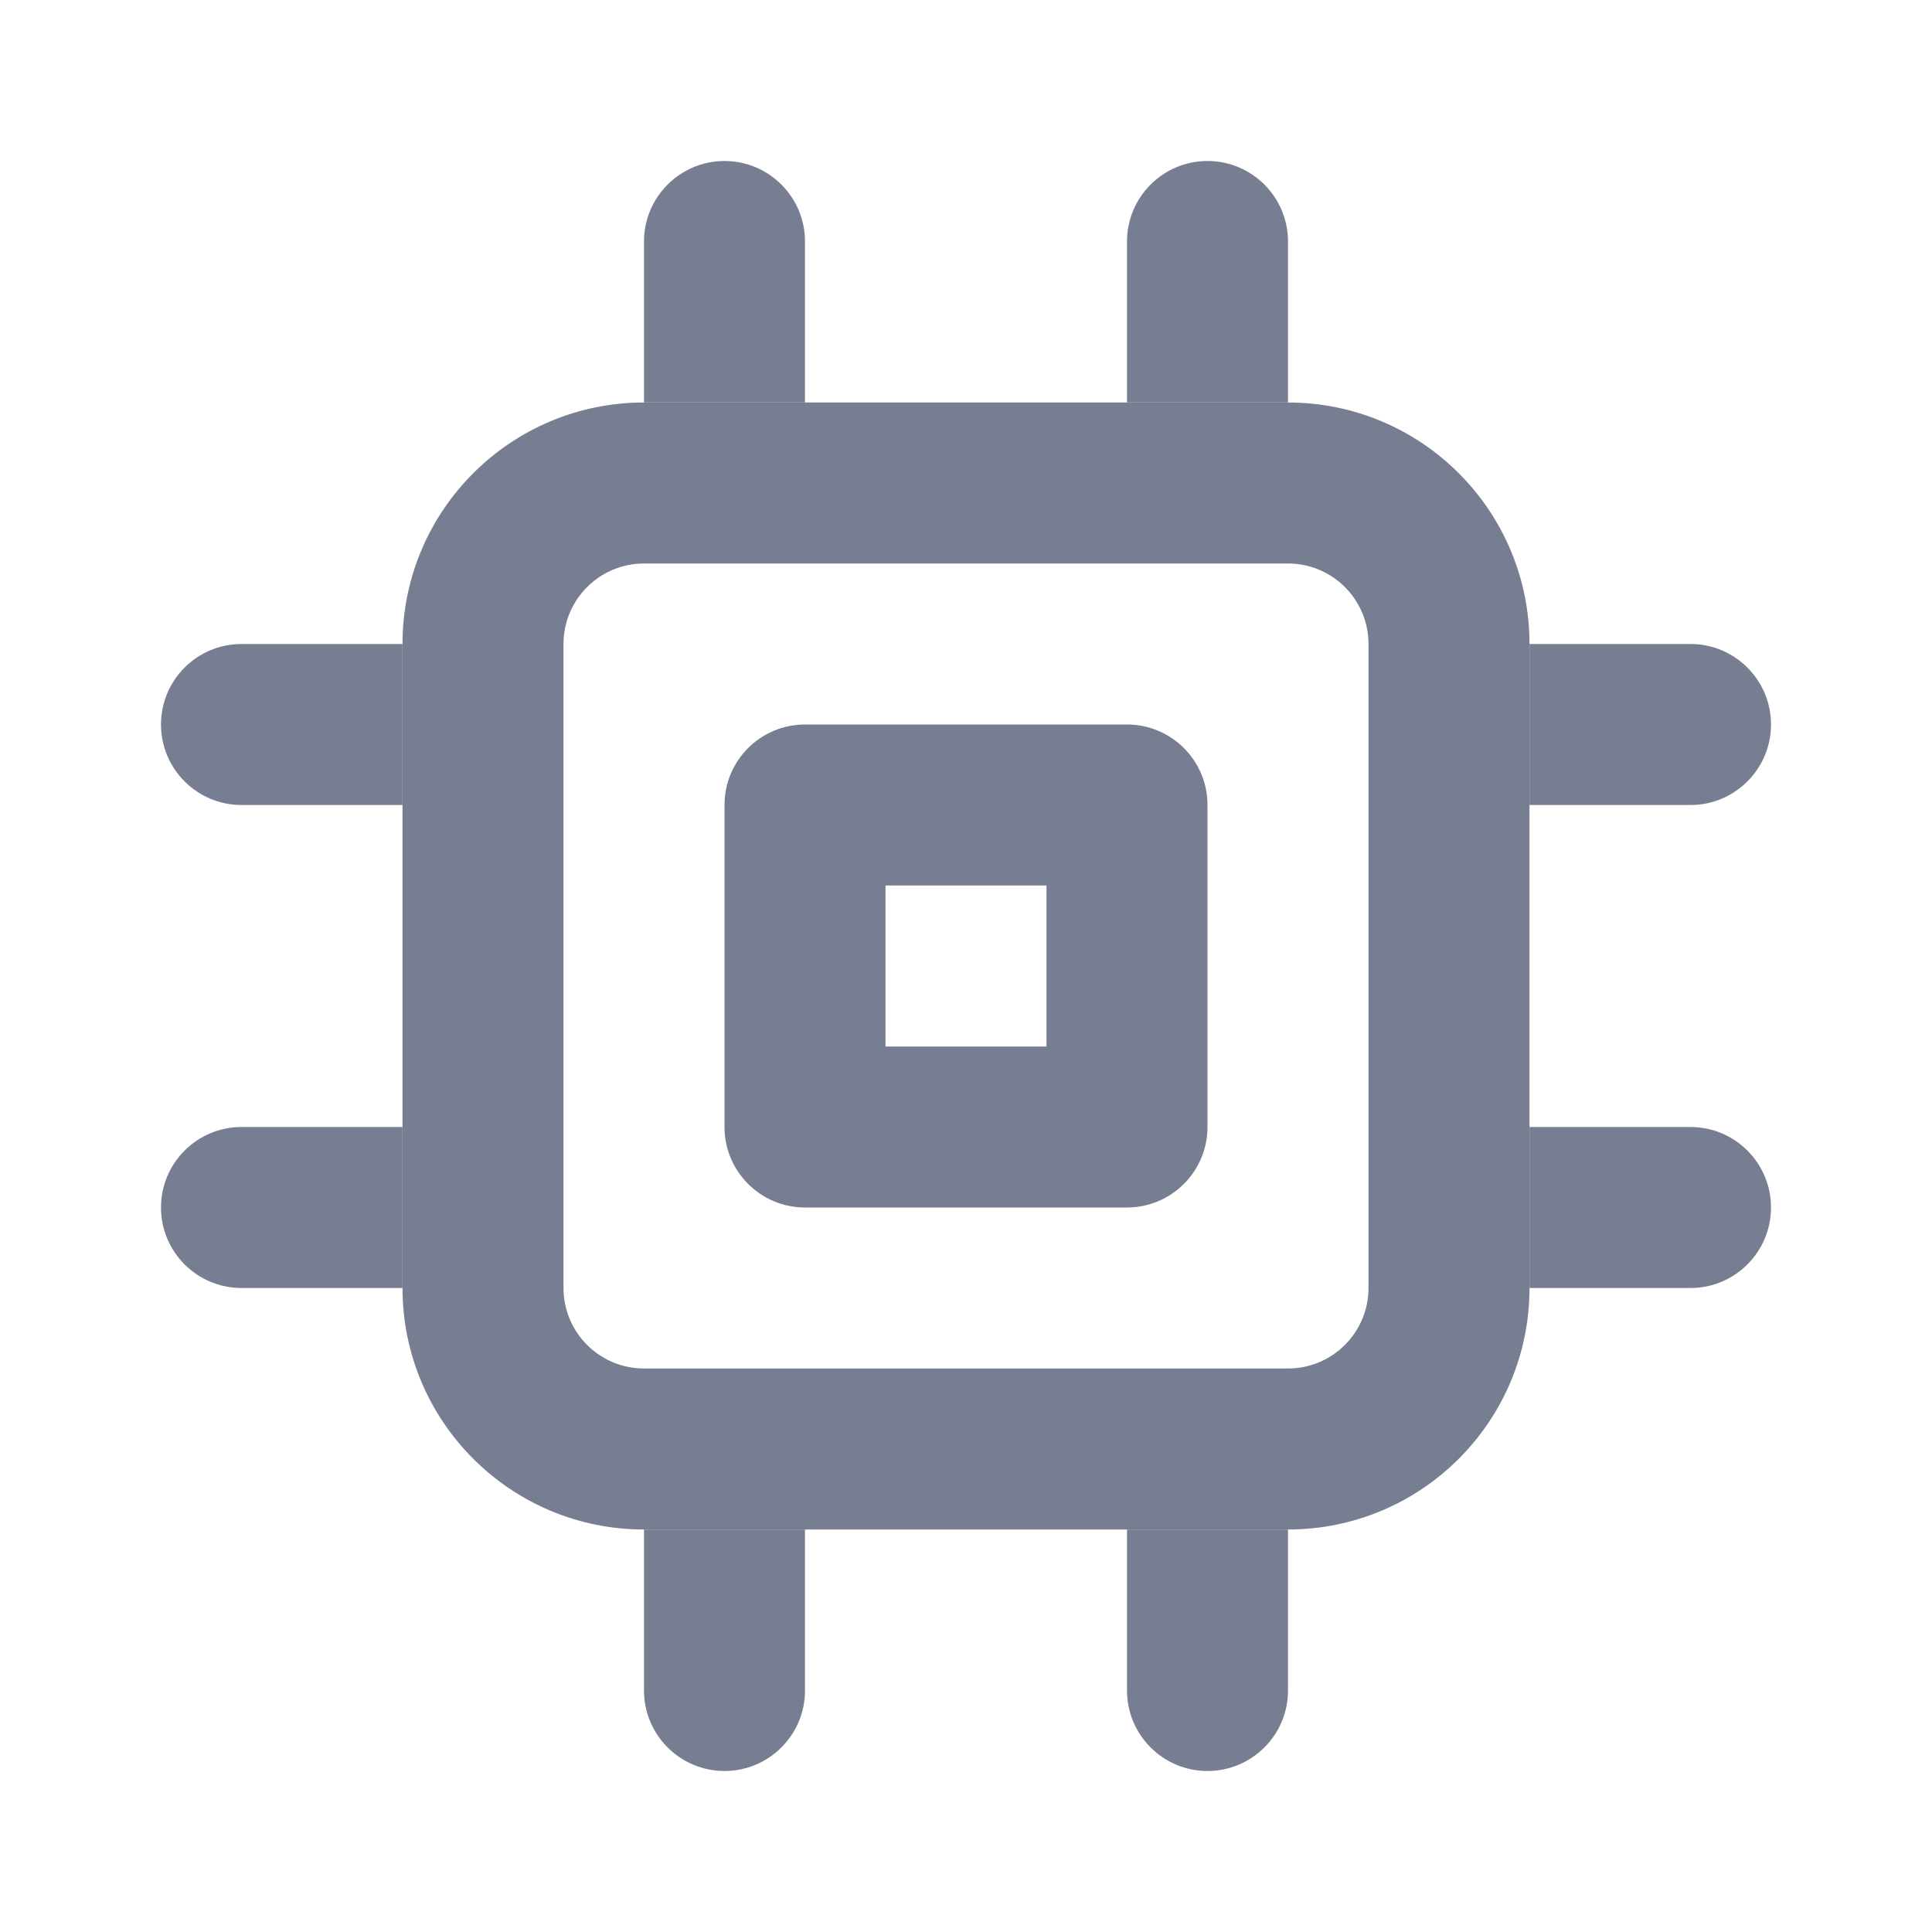 <svg width="24" height="24" viewBox="0 0 24 24" fill="none" xmlns="http://www.w3.org/2000/svg">
<path fill-rule="evenodd" clip-rule="evenodd" d="M16 7H8C7.448 7 7 7.448 7 8V16C7 16.552 7.448 17 8 17H16C16.552 17 17 16.552 17 16V8C17 7.448 16.552 7 16 7ZM8 5C6.343 5 5 6.343 5 8V16C5 17.657 6.343 19 8 19H16C17.657 19 19 17.657 19 16V8C19 6.343 17.657 5 16 5H8Z" fill="#777E91"/>
<path fill-rule="evenodd" clip-rule="evenodd" d="M11 11V13H13V11H11ZM10 9C9.448 9 9 9.448 9 10V14C9 14.552 9.448 15 10 15H14C14.552 15 15 14.552 15 14V10C15 9.448 14.552 9 14 9H10Z" fill="#777E91"/>
<path d="M9 2C8.448 2 8 2.448 8 3V5H10V3C10 2.448 9.552 2 9 2Z" fill="#777E91"/>
<path d="M10 21V19H8V21C8 21.552 8.448 22 9 22C9.552 22 10 21.552 10 21Z" fill="#777E91"/>
<path d="M14 3C14 2.448 14.448 2 15 2C15.552 2 16 2.448 16 3V5H14V3Z" fill="#777E91"/>
<path d="M16 21V19H14V21C14 21.552 14.448 22 15 22C15.552 22 16 21.552 16 21Z" fill="#777E91"/>
<path d="M21 8C21.552 8 22 8.448 22 9C22 9.552 21.552 10 21 10H19V8H21Z" fill="#777E91"/>
<path d="M3 10H5V8H3C2.448 8 2 8.448 2 9C2 9.552 2.448 10 3 10Z" fill="#777E91"/>
<path d="M21 14C21.552 14 22 14.448 22 15C22 15.552 21.552 16 21 16H19V14H21Z" fill="#777E91"/>
<path d="M3 16H5V14H3C2.448 14 2 14.448 2 15C2 15.552 2.448 16 3 16Z" fill="#777E91"/>
</svg>
